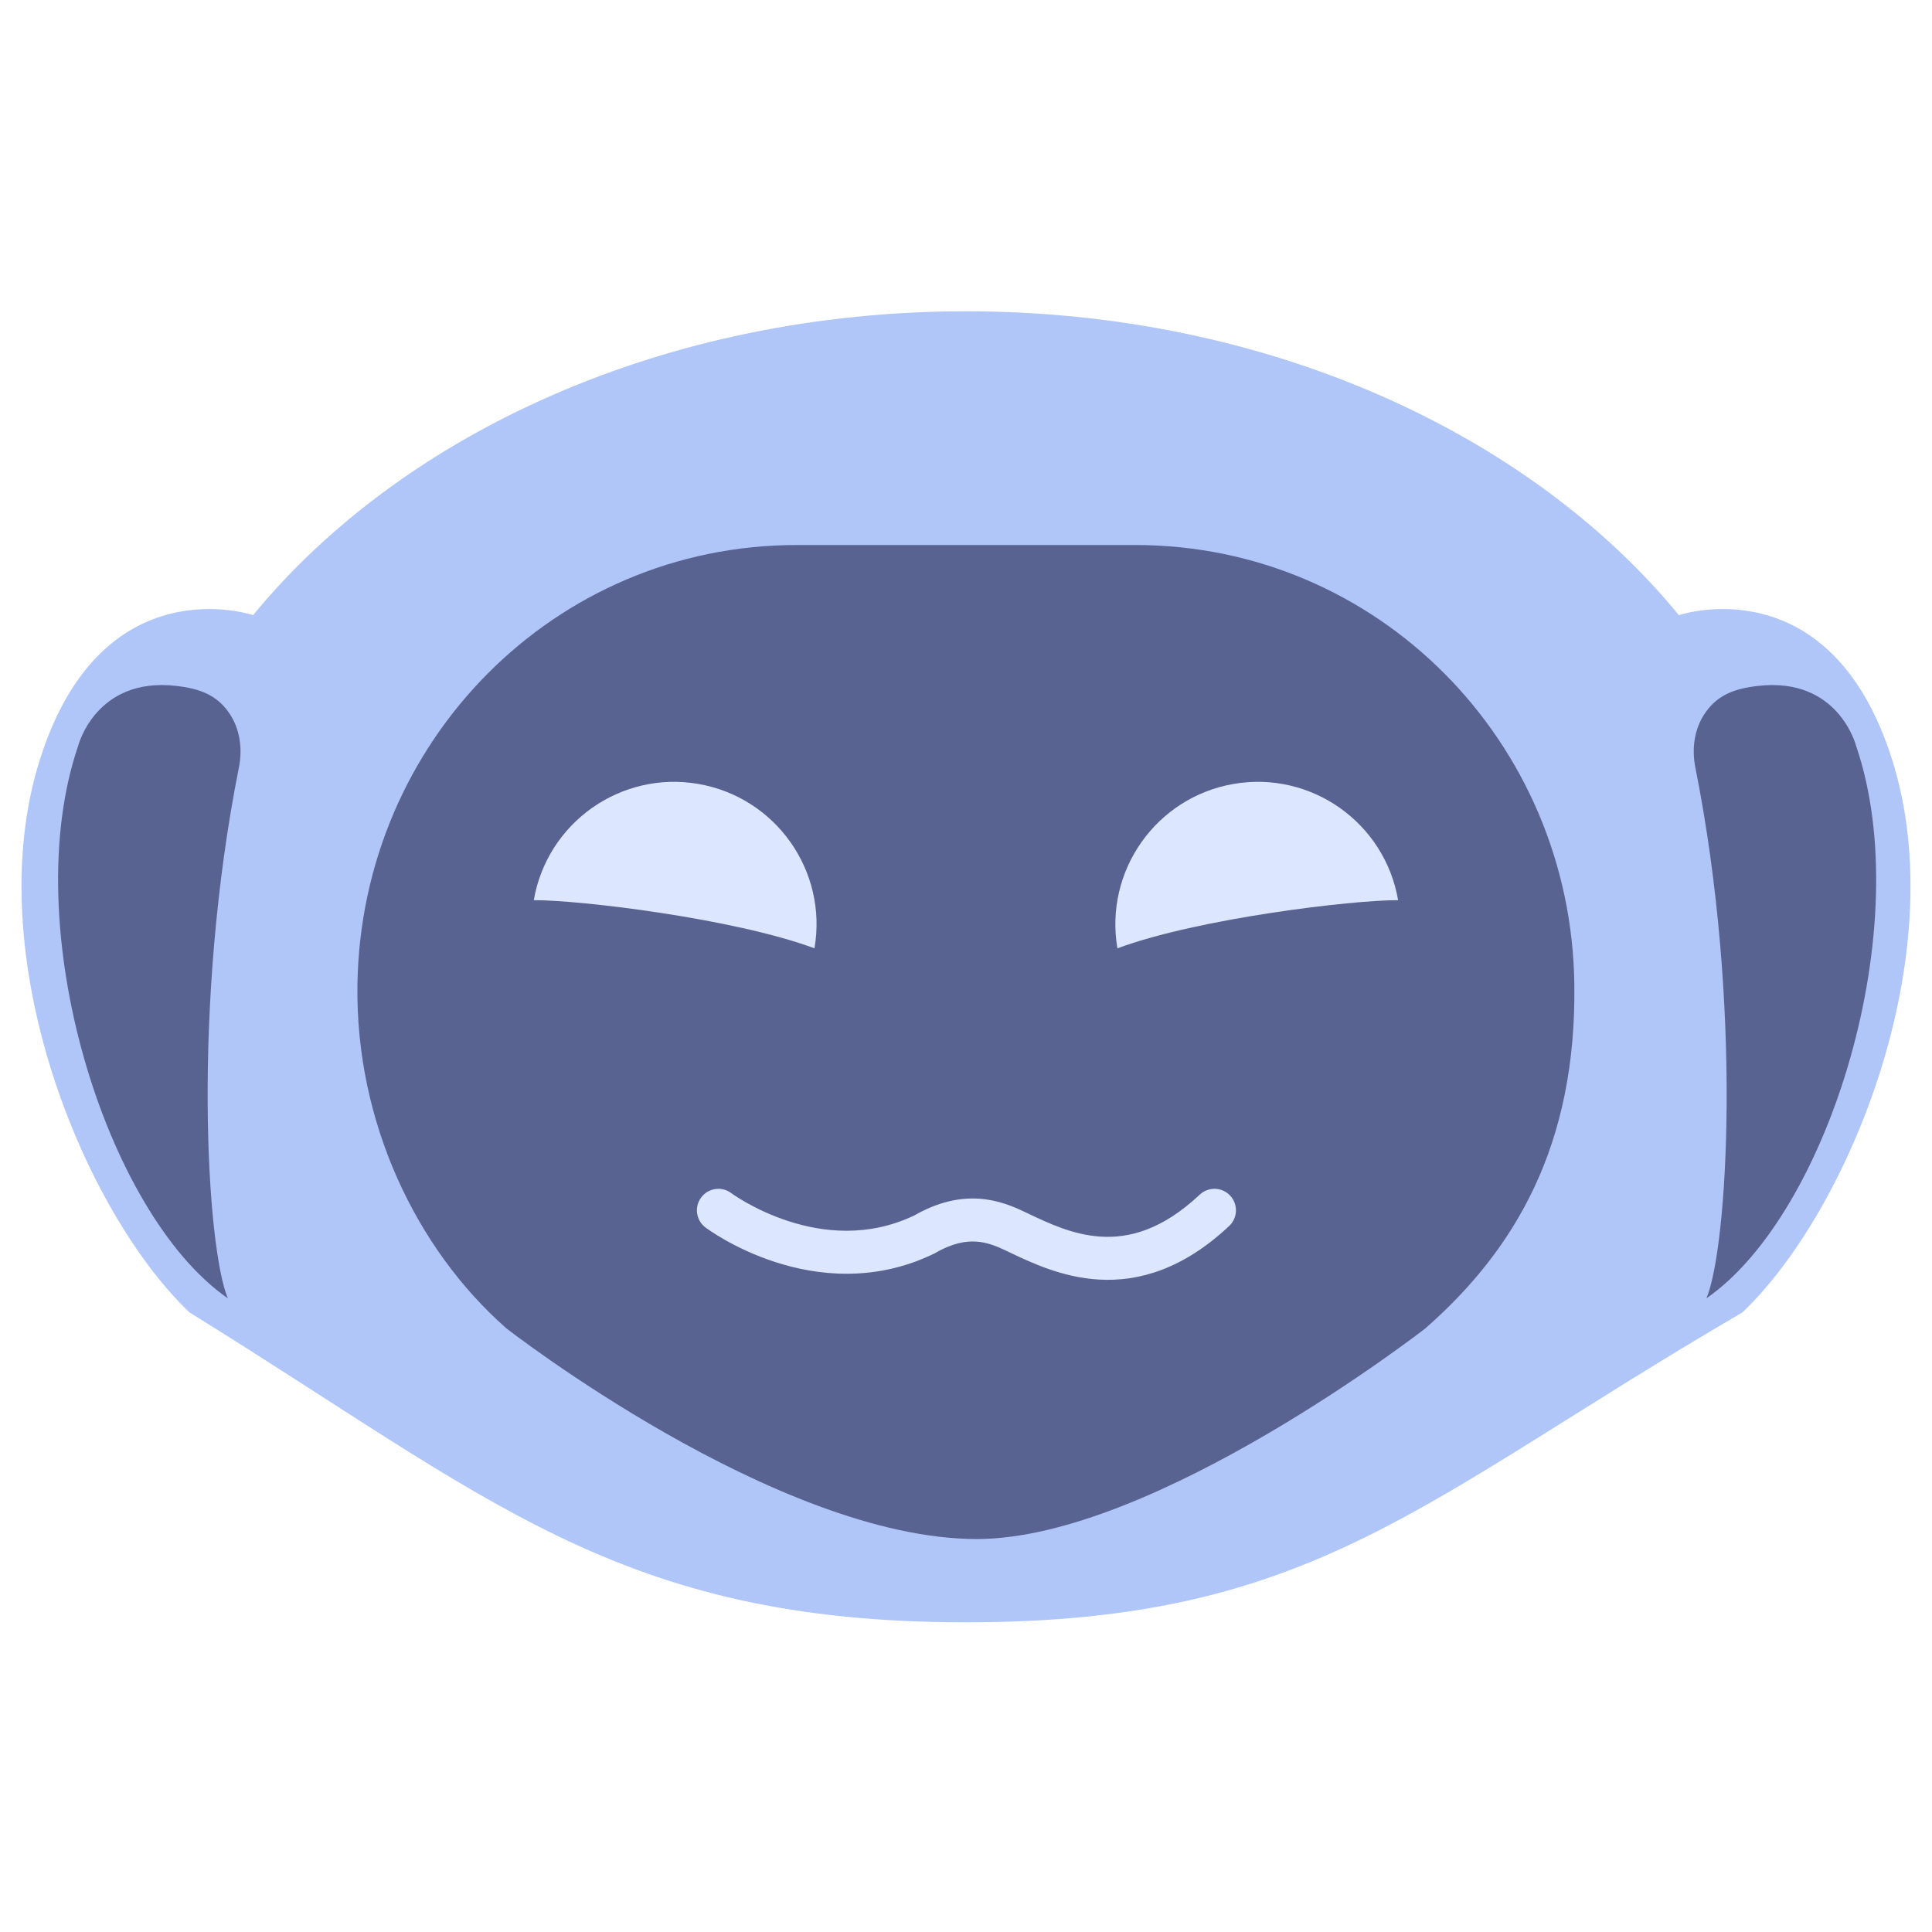 <svg width="100" height="100" viewBox="0 0 100 100" fill="none" xmlns="http://www.w3.org/2000/svg">
<path d="M97.941 39.335C94.743 29.183 86.911 31.837 86.911 31.837C86.911 31.837 86.911 31.848 86.911 31.853C79.146 22.392 65.524 16.112 50 16.112C34.476 16.112 20.849 22.392 13.089 31.853C13.089 31.848 13.089 31.837 13.089 31.837C13.089 31.837 5.258 29.183 2.059 39.335C-1.139 49.486 4.351 62.735 9.807 67.93C25.354 77.541 31.979 83.971 50 83.971C68.022 83.971 73.473 77.68 90.187 67.93C95.649 62.735 101.139 49.486 97.941 39.335Z" fill="#B0C6F8"/>
<path d="M87.751 39.724C87.556 38.75 87.695 37.721 88.257 36.904C88.902 35.964 89.787 35.641 90.994 35.502C95.165 35.024 96.072 38.606 96.072 38.606C99.259 47.939 94.665 62.812 88.324 67.201C89.425 64.592 90.204 52.027 87.751 39.724Z" fill="#596392"/>
<path d="M12.366 39.724C12.561 38.75 12.422 37.721 11.86 36.904C11.215 35.964 10.33 35.641 9.123 35.502C4.951 35.024 4.045 38.606 4.045 38.606C0.858 47.939 5.452 62.812 11.793 67.201C10.697 64.592 9.913 52.027 12.366 39.724Z" fill="#596392"/>
<path d="M58.761 28.21H41.239C28.686 28.21 18.701 38.389 18.501 50.948C18.39 58.096 21.56 64.654 26.183 68.731H26.177C26.177 68.731 40.188 79.66 50.556 79.66C59.773 79.66 73.812 68.731 73.812 68.731H73.806C78.434 64.659 81.599 59.281 81.488 50.948C81.326 38.389 71.314 28.21 58.761 28.21Z" fill="#596392"/>
<path d="M42.157 49.085C37.974 47.533 29.987 46.582 27.629 46.593C28.318 42.583 32.129 39.885 36.139 40.575C40.149 41.265 42.847 45.075 42.157 49.085Z" fill="#DCE6FF"/>
<path d="M57.837 49.085C62.02 47.533 70.007 46.582 72.366 46.593C71.676 42.583 67.866 39.885 63.855 40.575C59.845 41.265 57.153 45.075 57.837 49.085Z" fill="#DCE6FF"/>
<path fill-rule="evenodd" clip-rule="evenodd" d="M36.296 61.977C36.664 61.487 37.36 61.388 37.851 61.755L37.856 61.759C37.862 61.763 37.873 61.771 37.888 61.782C37.919 61.803 37.968 61.837 38.034 61.882C38.167 61.97 38.368 62.098 38.628 62.245C39.15 62.541 39.9 62.911 40.803 63.204C42.603 63.789 44.937 64.049 47.323 62.912C48.56 62.204 49.677 61.978 50.682 62.045C51.675 62.111 52.47 62.458 53.031 62.726C53.065 62.742 53.099 62.758 53.133 62.774C54.282 63.321 55.549 63.925 57.003 64.009C58.425 64.091 60.139 63.676 62.098 61.835C62.546 61.414 63.25 61.436 63.671 61.884C64.091 62.332 64.07 63.036 63.622 63.456C61.254 65.681 58.955 66.351 56.875 66.23C54.974 66.12 53.355 65.346 52.251 64.819C52.191 64.79 52.132 64.762 52.075 64.735L52.075 64.735C51.574 64.496 51.092 64.302 50.535 64.265C50 64.229 49.306 64.334 48.4 64.86L48.363 64.881L48.325 64.899C45.245 66.385 42.265 66.019 40.115 65.32C39.039 64.971 38.151 64.532 37.531 64.181C37.22 64.004 36.974 63.848 36.802 63.734C36.716 63.677 36.648 63.63 36.6 63.596C36.576 63.579 36.557 63.565 36.543 63.555L36.526 63.542L36.52 63.538L36.518 63.536L36.517 63.535C36.517 63.535 36.516 63.535 37.185 62.646L36.516 63.535C36.025 63.166 35.926 62.468 36.296 61.977Z" fill="#DCE6FF"/>
</svg>
